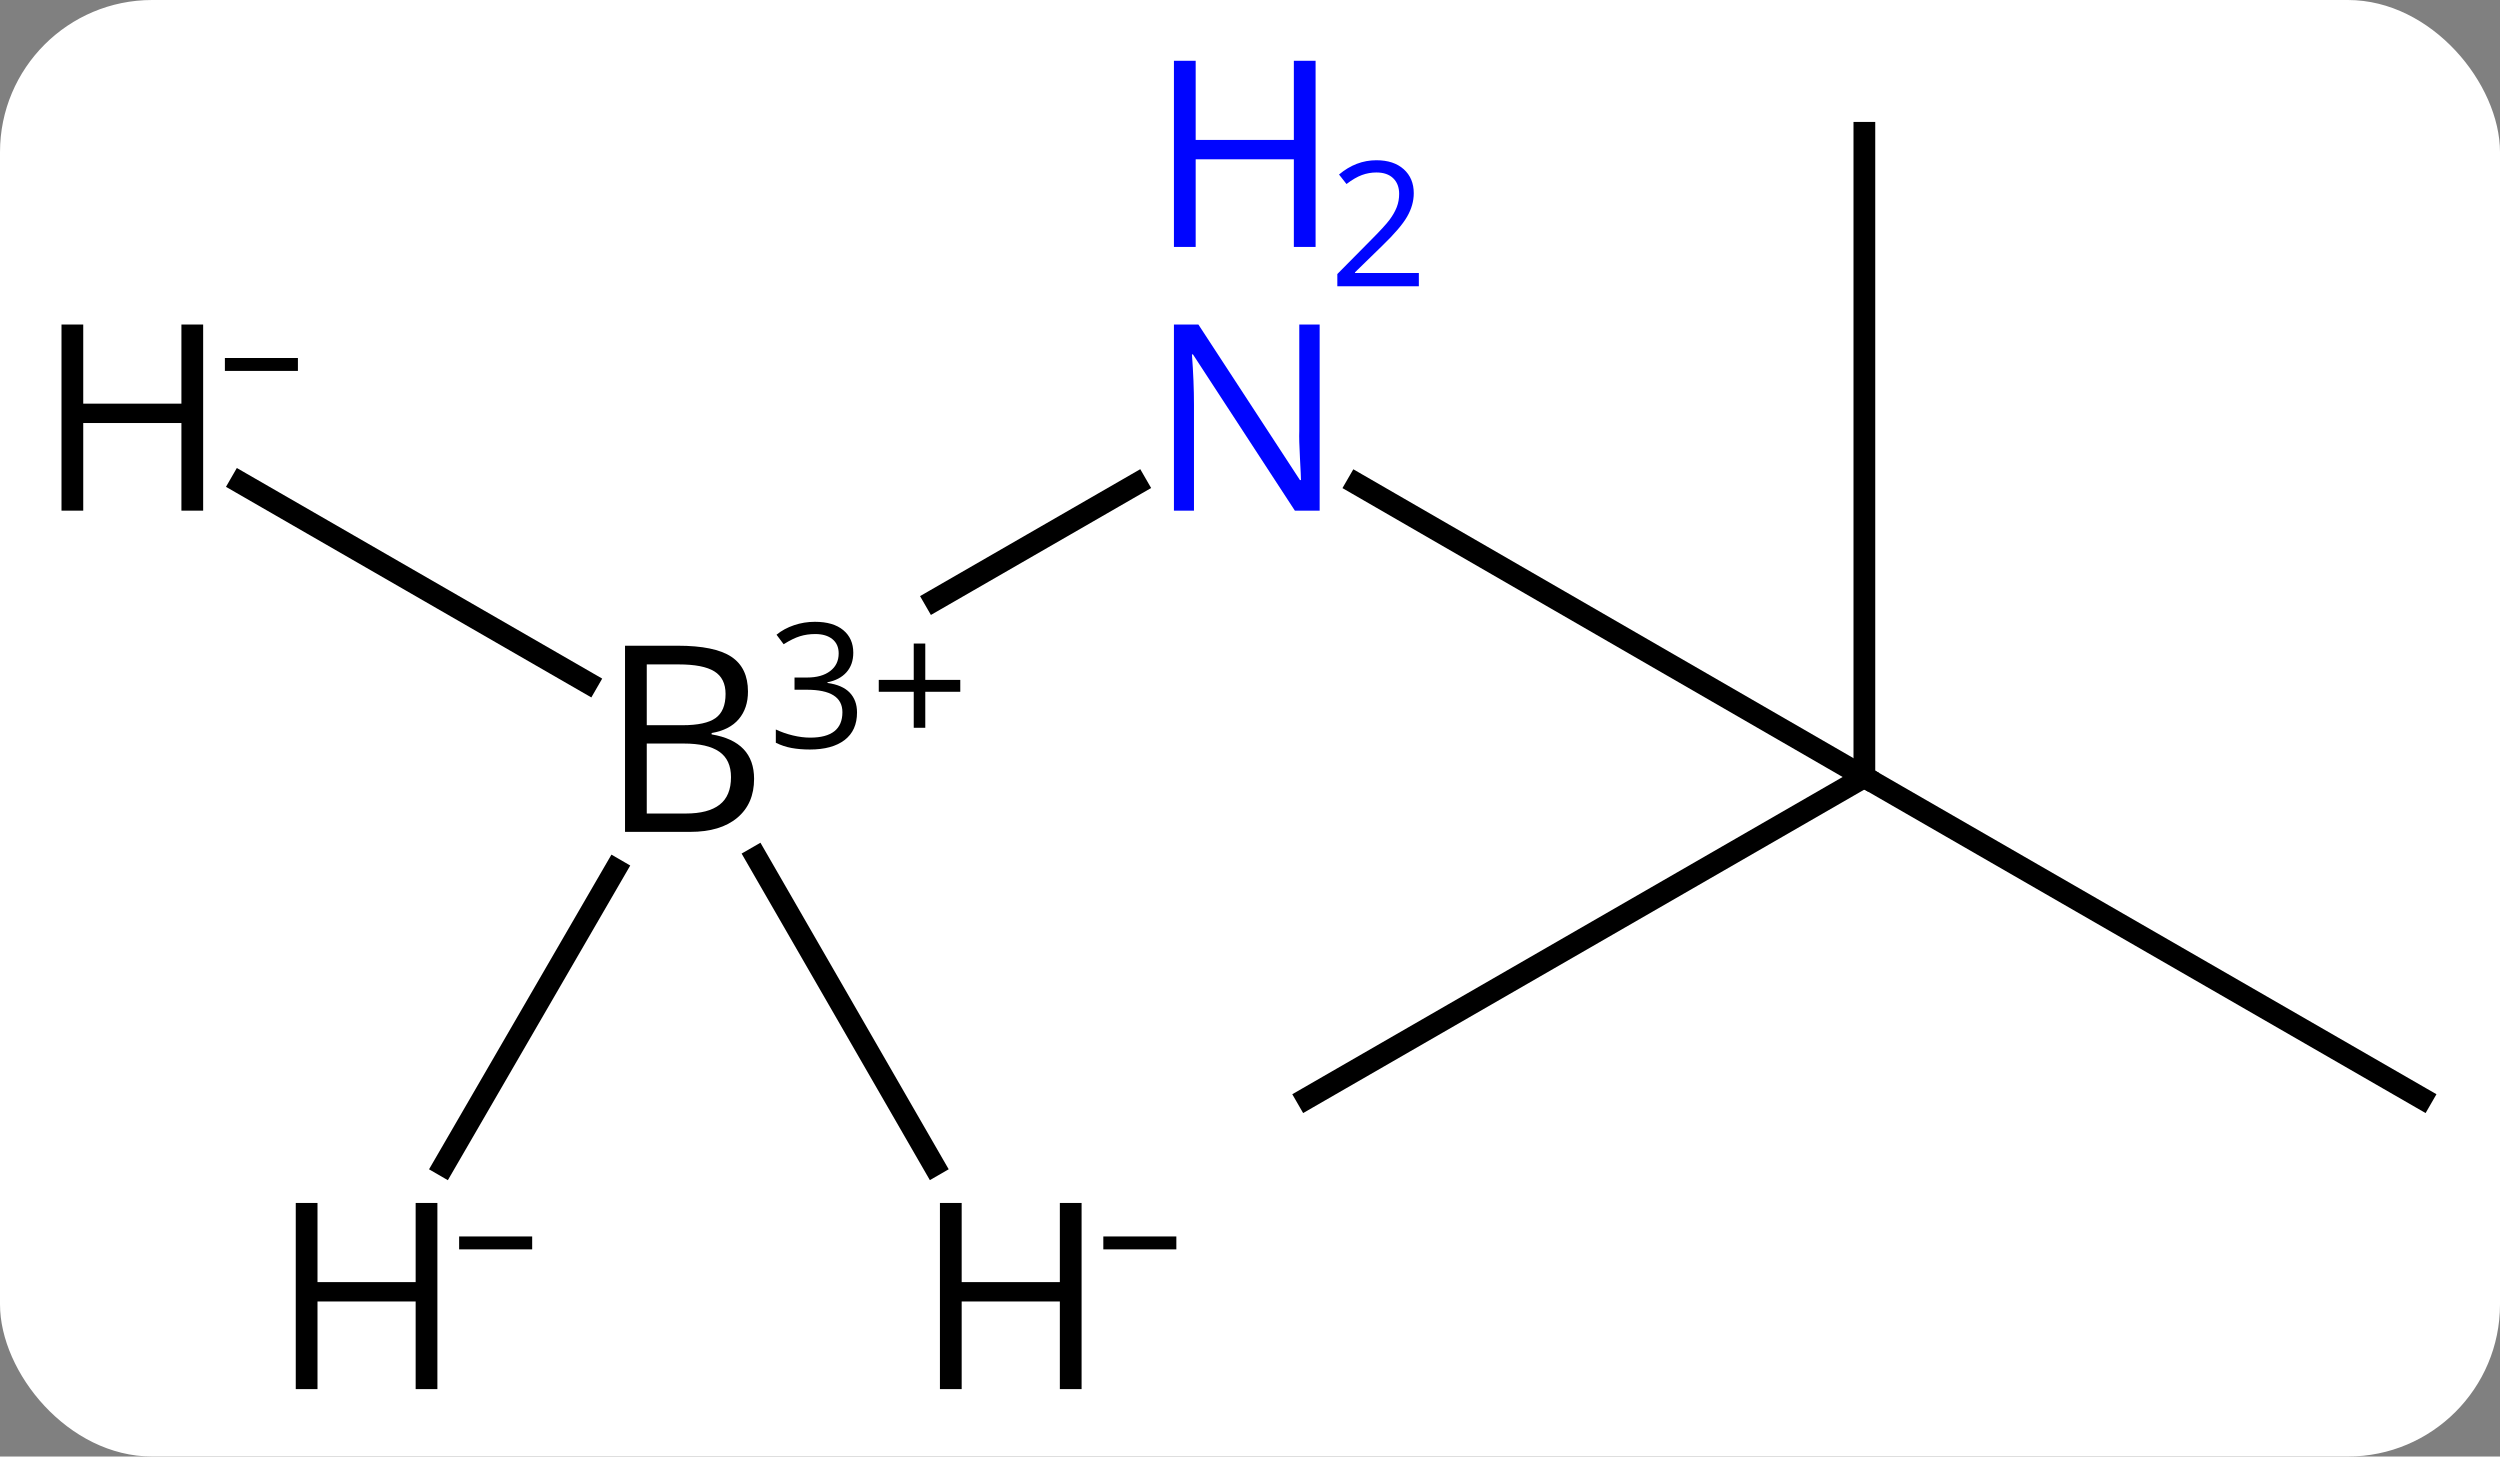 <svg width="115" viewBox="0 0 115 67" style="fill-opacity:1; color-rendering:auto; color-interpolation:auto; text-rendering:auto; stroke:black; stroke-linecap:square; stroke-miterlimit:10; shape-rendering:auto; stroke-opacity:1; fill:black; stroke-dasharray:none; font-weight:normal; stroke-width:1; font-family:'Open Sans'; font-style:normal; stroke-linejoin:miter; font-size:12; stroke-dashoffset:0; image-rendering:auto;" height="67" class="cas-substance-image" xmlns:xlink="http://www.w3.org/1999/xlink" xmlns="http://www.w3.org/2000/svg"><rect x="0" y="0" width="115" height="67" fill="#808080" stroke="none"/><svg class="cas-substance-single-component"><rect y="0" x="0" width="115" stroke="none" ry="7" rx="7" height="67" fill="white" class="cas-substance-group"/><svg y="0" x="0" width="115" viewBox="0 0 115 67" style="fill:black;" height="67" class="cas-substance-single-component-image"><svg><g><g transform="translate(1355,1172)" style="text-rendering:geometricPrecision; color-rendering:optimizeQuality; color-interpolation:linearRGB; stroke-linecap:butt; image-rendering:optimizeQuality;"><line y2="-1144.395" y1="-1149.735" x2="-1311.995" x1="-1302.731" style="fill:none;"/><line y2="-1136.258" y1="-1149.73" x2="-1269.239" x1="-1292.564" style="fill:none;"/><line y2="-1149.789" y1="-1140.601" x2="-1343.922" x1="-1327.982" style="fill:none;"/><line y2="-1118.394" y1="-1132.004" x2="-1334.581" x1="-1326.692" style="fill:none;"/><line y2="-1118.397" y1="-1132.552" x2="-1312.043" x1="-1320.203" style="fill:none;"/><line y2="-1121.482" y1="-1136.258" x2="-1243.606" x1="-1269.239" style="fill:none;"/><line y2="-1121.482" y1="-1136.258" x2="-1294.872" x1="-1269.239" style="fill:none;"/><line y2="-1165.891" y1="-1136.258" x2="-1269.239" x1="-1269.239" style="fill:none;"/></g><g transform="translate(1355,1172)" style="fill:rgb(0,5,255); text-rendering:geometricPrecision; color-rendering:optimizeQuality; image-rendering:optimizeQuality; font-family:'Open Sans'; stroke:rgb(0,5,255); color-interpolation:linearRGB;"><path style="stroke:none;" d="M-1294.296 -1148.51 L-1295.436 -1148.51 L-1300.124 -1155.697 L-1300.171 -1155.697 Q-1300.077 -1154.432 -1300.077 -1153.385 L-1300.077 -1148.51 L-1300.999 -1148.51 L-1300.999 -1157.072 L-1299.874 -1157.072 L-1295.202 -1149.916 L-1295.155 -1149.916 Q-1295.155 -1150.072 -1295.202 -1150.932 Q-1295.249 -1151.791 -1295.233 -1152.166 L-1295.233 -1157.072 L-1294.296 -1157.072 L-1294.296 -1148.51 Z"/><path style="stroke:none;" d="M-1294.483 -1160.641 L-1295.483 -1160.641 L-1295.483 -1164.672 L-1299.999 -1164.672 L-1299.999 -1160.641 L-1300.999 -1160.641 L-1300.999 -1169.204 L-1299.999 -1169.204 L-1299.999 -1165.563 L-1295.483 -1165.563 L-1295.483 -1169.204 L-1294.483 -1169.204 L-1294.483 -1160.641 Z"/><path style="stroke:none;" d="M-1289.733 -1158.832 L-1293.483 -1158.832 L-1293.483 -1159.394 L-1291.983 -1160.91 Q-1291.296 -1161.597 -1291.077 -1161.894 Q-1290.858 -1162.191 -1290.749 -1162.472 Q-1290.639 -1162.754 -1290.639 -1163.082 Q-1290.639 -1163.535 -1290.913 -1163.8 Q-1291.186 -1164.066 -1291.686 -1164.066 Q-1292.03 -1164.066 -1292.35 -1163.949 Q-1292.671 -1163.832 -1293.061 -1163.535 L-1293.405 -1163.972 Q-1292.624 -1164.629 -1291.686 -1164.629 Q-1290.889 -1164.629 -1290.428 -1164.215 Q-1289.967 -1163.8 -1289.967 -1163.113 Q-1289.967 -1162.566 -1290.272 -1162.035 Q-1290.577 -1161.504 -1291.421 -1160.691 L-1292.671 -1159.472 L-1292.671 -1159.441 L-1289.733 -1159.441 L-1289.733 -1158.832 Z"/><path style="fill:black; stroke:none;" d="M-1326.249 -1142.297 L-1323.827 -1142.297 Q-1322.124 -1142.297 -1321.358 -1141.789 Q-1320.593 -1141.281 -1320.593 -1140.187 Q-1320.593 -1139.422 -1321.015 -1138.922 Q-1321.437 -1138.422 -1322.265 -1138.281 L-1322.265 -1138.218 Q-1320.312 -1137.89 -1320.312 -1136.172 Q-1320.312 -1135.031 -1321.085 -1134.383 Q-1321.858 -1133.734 -1323.249 -1133.734 L-1326.249 -1133.734 L-1326.249 -1142.297 ZM-1325.249 -1138.64 L-1323.608 -1138.64 Q-1322.546 -1138.64 -1322.085 -1138.968 Q-1321.624 -1139.297 -1321.624 -1140.078 Q-1321.624 -1140.797 -1322.14 -1141.117 Q-1322.655 -1141.437 -1323.78 -1141.437 L-1325.249 -1141.437 L-1325.249 -1138.64 ZM-1325.249 -1137.797 L-1325.249 -1134.578 L-1323.452 -1134.578 Q-1322.421 -1134.578 -1321.898 -1134.984 Q-1321.374 -1135.39 -1321.374 -1136.25 Q-1321.374 -1137.047 -1321.913 -1137.422 Q-1322.452 -1137.797 -1323.546 -1137.797 L-1325.249 -1137.797 Z"/><path style="fill:black; stroke:none;" d="M-1315.749 -1141.975 Q-1315.749 -1141.428 -1316.062 -1141.076 Q-1316.374 -1140.725 -1316.937 -1140.615 L-1316.937 -1140.584 Q-1316.249 -1140.49 -1315.913 -1140.139 Q-1315.577 -1139.787 -1315.577 -1139.225 Q-1315.577 -1138.397 -1316.148 -1137.959 Q-1316.718 -1137.522 -1317.749 -1137.522 Q-1318.202 -1137.522 -1318.585 -1137.592 Q-1318.968 -1137.662 -1319.312 -1137.834 L-1319.312 -1138.444 Q-1318.952 -1138.272 -1318.53 -1138.17 Q-1318.108 -1138.069 -1317.733 -1138.069 Q-1316.249 -1138.069 -1316.249 -1139.24 Q-1316.249 -1140.272 -1317.89 -1140.272 L-1318.452 -1140.272 L-1318.452 -1140.834 L-1317.874 -1140.834 Q-1317.202 -1140.834 -1316.812 -1141.131 Q-1316.421 -1141.428 -1316.421 -1141.944 Q-1316.421 -1142.365 -1316.71 -1142.6 Q-1316.999 -1142.834 -1317.499 -1142.834 Q-1317.874 -1142.834 -1318.202 -1142.733 Q-1318.53 -1142.631 -1318.952 -1142.365 L-1319.28 -1142.803 Q-1318.937 -1143.084 -1318.476 -1143.24 Q-1318.015 -1143.397 -1317.515 -1143.397 Q-1316.671 -1143.397 -1316.21 -1143.014 Q-1315.749 -1142.631 -1315.749 -1141.975 Z"/><path style="fill:black; stroke:none;" d="M-1312.437 -1140.725 L-1310.827 -1140.725 L-1310.827 -1140.178 L-1312.437 -1140.178 L-1312.437 -1138.522 L-1312.968 -1138.522 L-1312.968 -1140.178 L-1314.577 -1140.178 L-1314.577 -1140.725 L-1312.968 -1140.725 L-1312.968 -1142.397 L-1312.437 -1142.397 L-1312.437 -1140.725 Z"/><path style="fill:black; stroke:none;" d="M-1345.655 -1148.51 L-1346.655 -1148.51 L-1346.655 -1152.541 L-1351.171 -1152.541 L-1351.171 -1148.51 L-1352.171 -1148.51 L-1352.171 -1157.072 L-1351.171 -1157.072 L-1351.171 -1153.432 L-1346.655 -1153.432 L-1346.655 -1157.072 L-1345.655 -1157.072 L-1345.655 -1148.51 Z"/><path style="fill:black; stroke:none;" d="M-1344.655 -1154.938 L-1344.655 -1155.532 L-1341.296 -1155.532 L-1341.296 -1154.938 L-1344.655 -1154.938 Z"/><path style="fill:black; stroke:none;" d="M-1334.88 -1108.101 L-1335.88 -1108.101 L-1335.88 -1112.132 L-1340.395 -1112.132 L-1340.395 -1108.101 L-1341.395 -1108.101 L-1341.395 -1116.664 L-1340.395 -1116.664 L-1340.395 -1113.023 L-1335.88 -1113.023 L-1335.88 -1116.664 L-1334.88 -1116.664 L-1334.88 -1108.101 Z"/><path style="fill:black; stroke:none;" d="M-1333.88 -1114.529 L-1333.88 -1115.123 L-1330.52 -1115.123 L-1330.52 -1114.529 L-1333.88 -1114.529 Z"/><path style="fill:black; stroke:none;" d="M-1305.247 -1108.101 L-1306.247 -1108.101 L-1306.247 -1112.132 L-1310.763 -1112.132 L-1310.763 -1108.101 L-1311.763 -1108.101 L-1311.763 -1116.664 L-1310.763 -1116.664 L-1310.763 -1113.023 L-1306.247 -1113.023 L-1306.247 -1116.664 L-1305.247 -1116.664 L-1305.247 -1108.101 Z"/><path style="fill:black; stroke:none;" d="M-1304.247 -1114.529 L-1304.247 -1115.123 L-1300.888 -1115.123 L-1300.888 -1114.529 L-1304.247 -1114.529 Z"/></g></g></svg></svg></svg></svg>